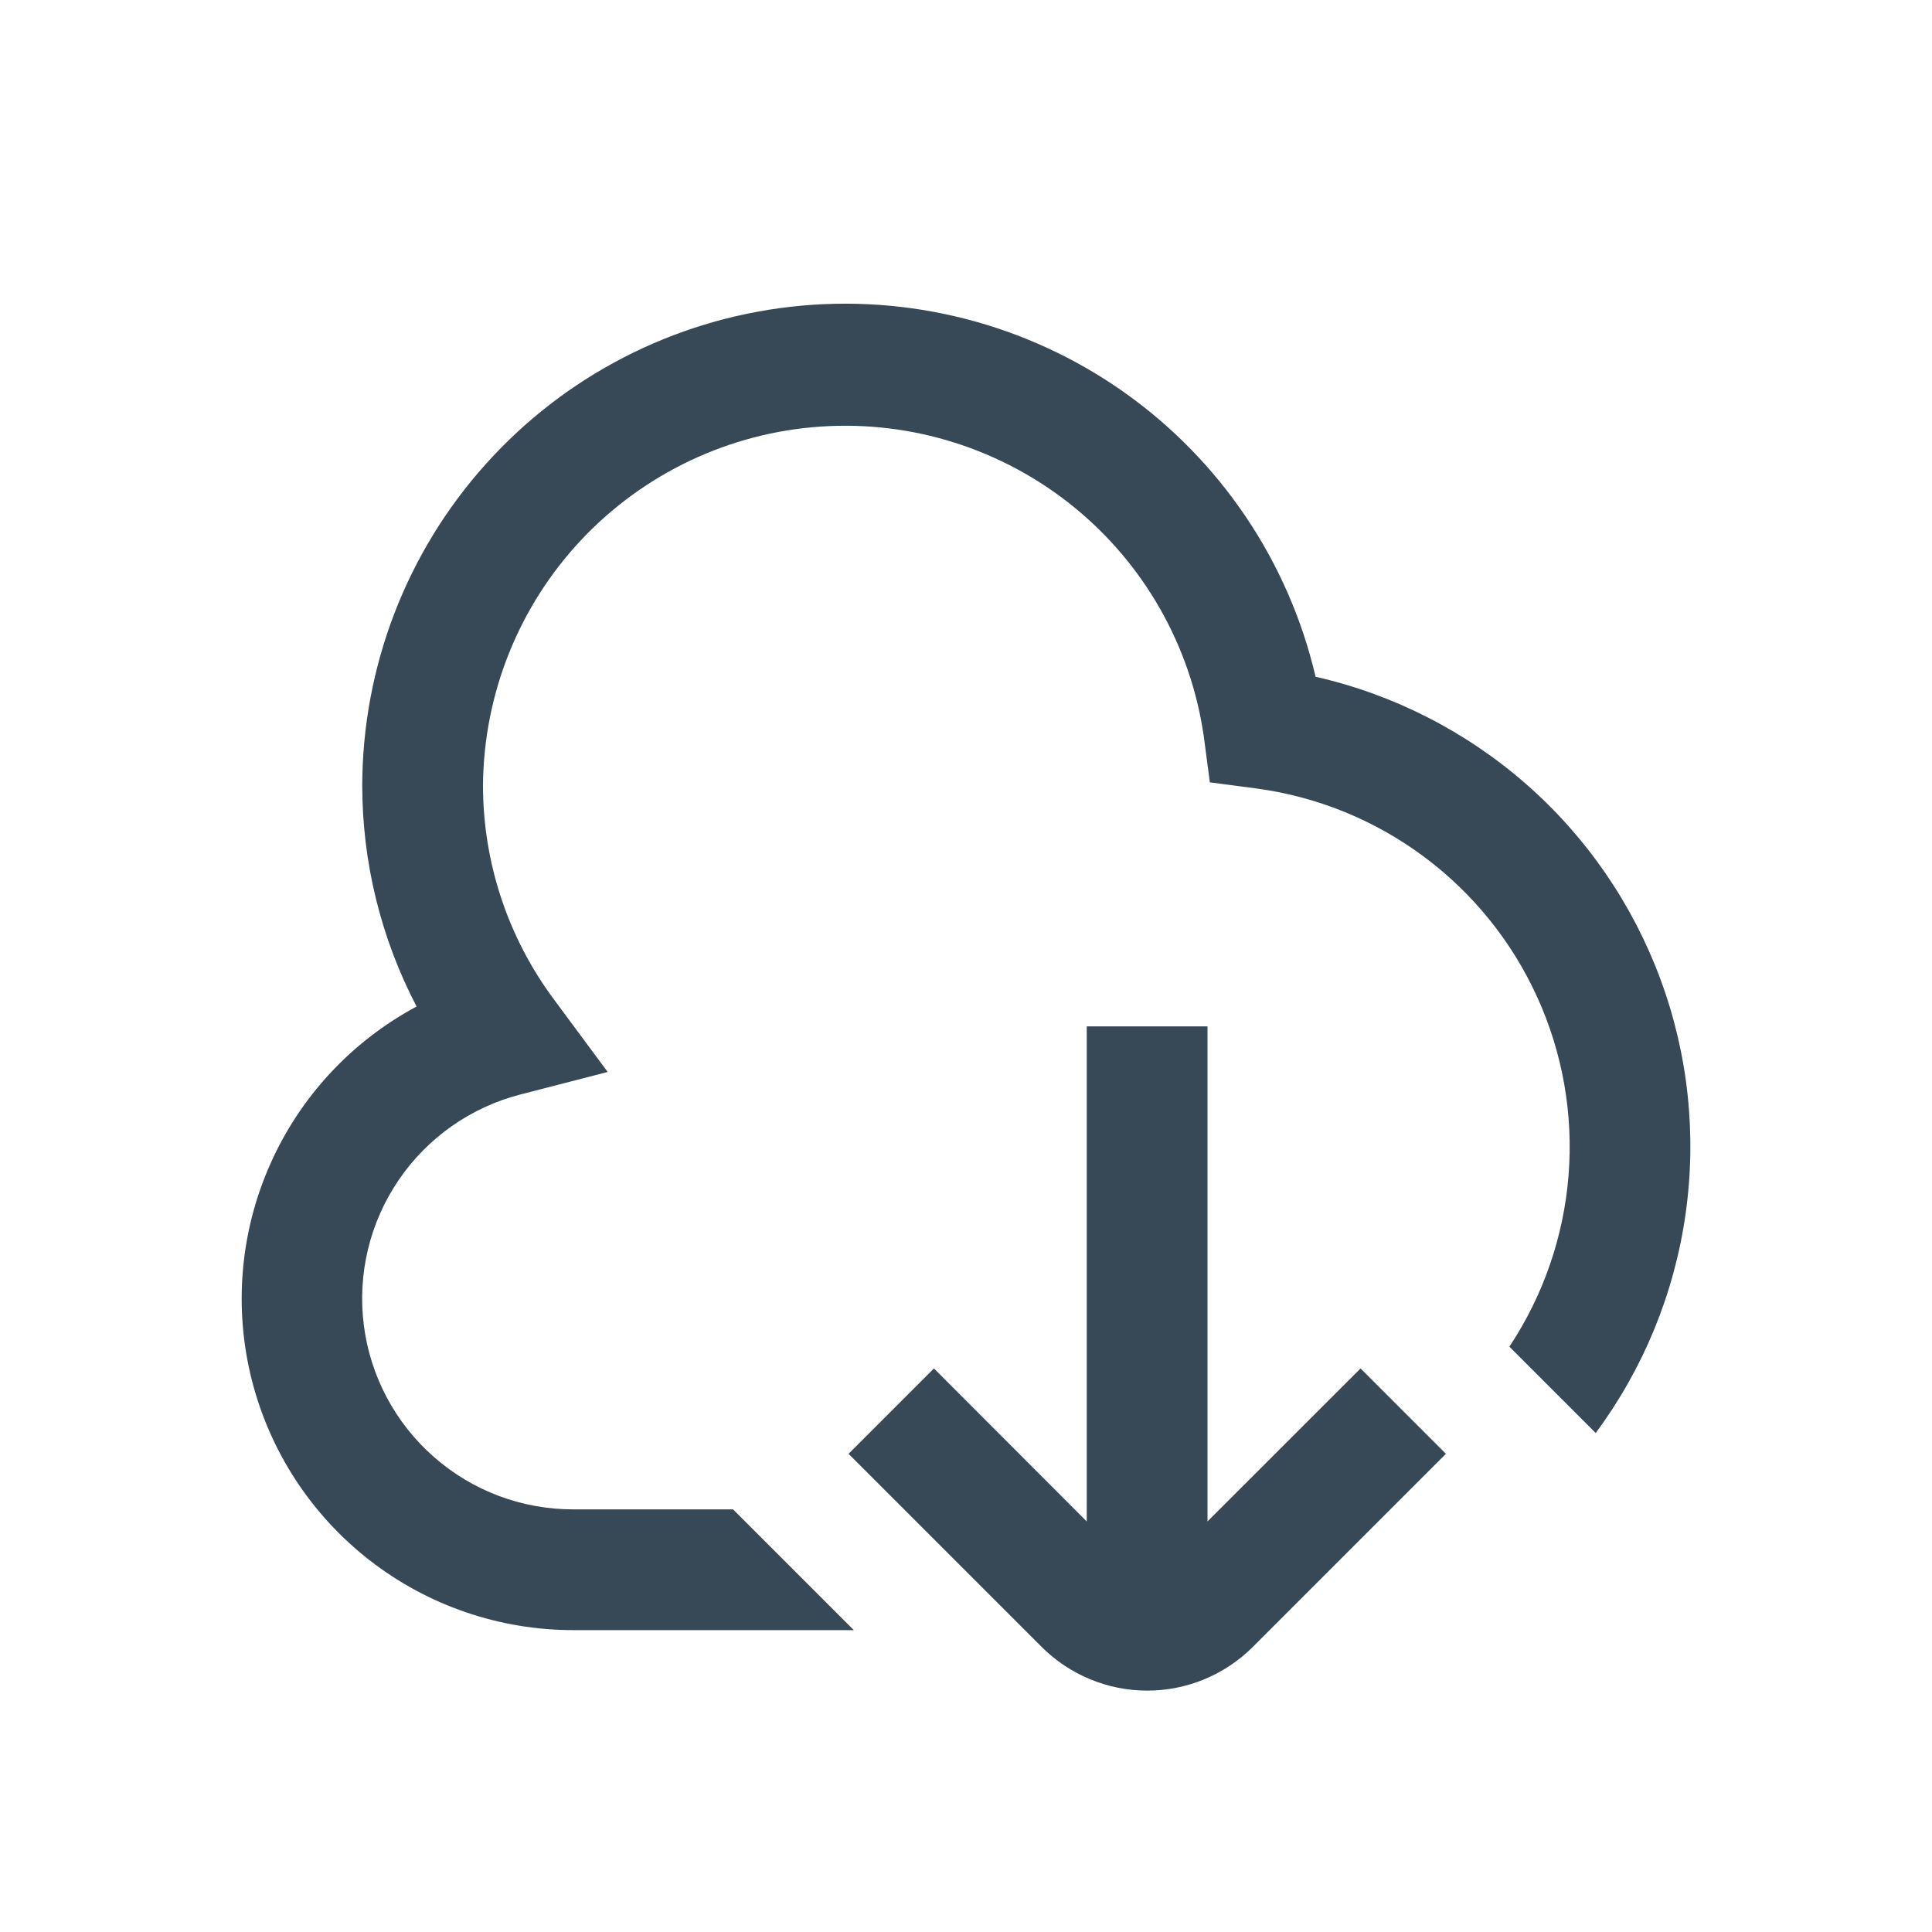<svg width="32" height="32" viewBox="0 0 32 32" fill="none" xmlns="http://www.w3.org/2000/svg">
<g clip-path="url(#clip0_403_3617)" filter="url(#filter0_d_403_3617)">
<path d="M22.535 18.666L23.949 20.08L20.749 23.28C20.285 23.742 19.657 24.002 19.002 24.002C18.347 24.002 17.719 23.742 17.255 23.28L14.055 20.08L15.469 18.666L18 21.2V13H20V21.2L22.535 18.666ZM21.79 7.209C21.344 5.3 20.212 3.621 18.61 2.491C17.008 1.362 15.046 0.86 13.098 1.081C11.15 1.301 9.351 2.23 8.043 3.69C6.734 5.15 6.007 7.039 6 9C5.999 10.278 6.308 11.538 6.9 12.671C5.821 13.249 4.966 14.171 4.472 15.291C3.977 16.41 3.87 17.663 4.169 18.85C4.468 20.037 5.155 21.09 6.121 21.842C7.087 22.594 8.276 23.001 9.5 23H14.142L12.142 21H9.5C8.648 21.002 7.825 20.694 7.186 20.131C6.546 19.57 6.133 18.793 6.026 17.948C5.919 17.103 6.124 16.248 6.604 15.544C7.083 14.841 7.803 14.336 8.628 14.126L10.065 13.755L9.182 12.563C8.413 11.534 7.998 10.284 8 9C8.013 7.487 8.597 6.035 9.635 4.934C10.674 3.834 12.089 3.166 13.599 3.065C15.108 2.964 16.6 3.437 17.776 4.389C18.952 5.341 19.724 6.702 19.939 8.2L20.039 8.958L20.798 9.058C21.805 9.191 22.762 9.579 23.577 10.184C24.393 10.789 25.042 11.592 25.462 12.517C25.883 13.441 26.061 14.458 25.98 15.47C25.899 16.483 25.562 17.458 25 18.305L26.43 19.735C27.22 18.669 27.731 17.424 27.918 16.111C28.105 14.798 27.962 13.459 27.501 12.216C27.04 10.972 26.277 9.863 25.28 8.989C24.282 8.115 23.083 7.503 21.79 7.209Z" fill="#374957"/>
</g>
<defs>
<filter id="filter0_d_403_3617" x="0" y="0" width="32" height="32" filterUnits="userSpaceOnUse" color-interpolation-filters="sRGB">
<feFlood flood-opacity="0" result="BackgroundImageFix"/>
<feColorMatrix in="SourceAlpha" type="matrix" values="0 0 0 0 0 0 0 0 0 0 0 0 0 0 0 0 0 0 127 0" result="hardAlpha"/>
<feOffset dy="4"/>
<feGaussianBlur stdDeviation="2"/>
<feComposite in2="hardAlpha" operator="out"/>
<feColorMatrix type="matrix" values="0 0 0 0 0 0 0 0 0 0 0 0 0 0 0 0 0 0 0.25 0"/>
<feBlend mode="normal" in2="BackgroundImageFix" result="effect1_dropShadow_403_3617"/>
<feBlend mode="normal" in="SourceGraphic" in2="effect1_dropShadow_403_3617" result="shape"/>
</filter>
<clipPath id="clip0_403_3617">
<rect width="24" height="24" fill="white" transform="translate(4)"/>
</clipPath>
</defs>
</svg>
